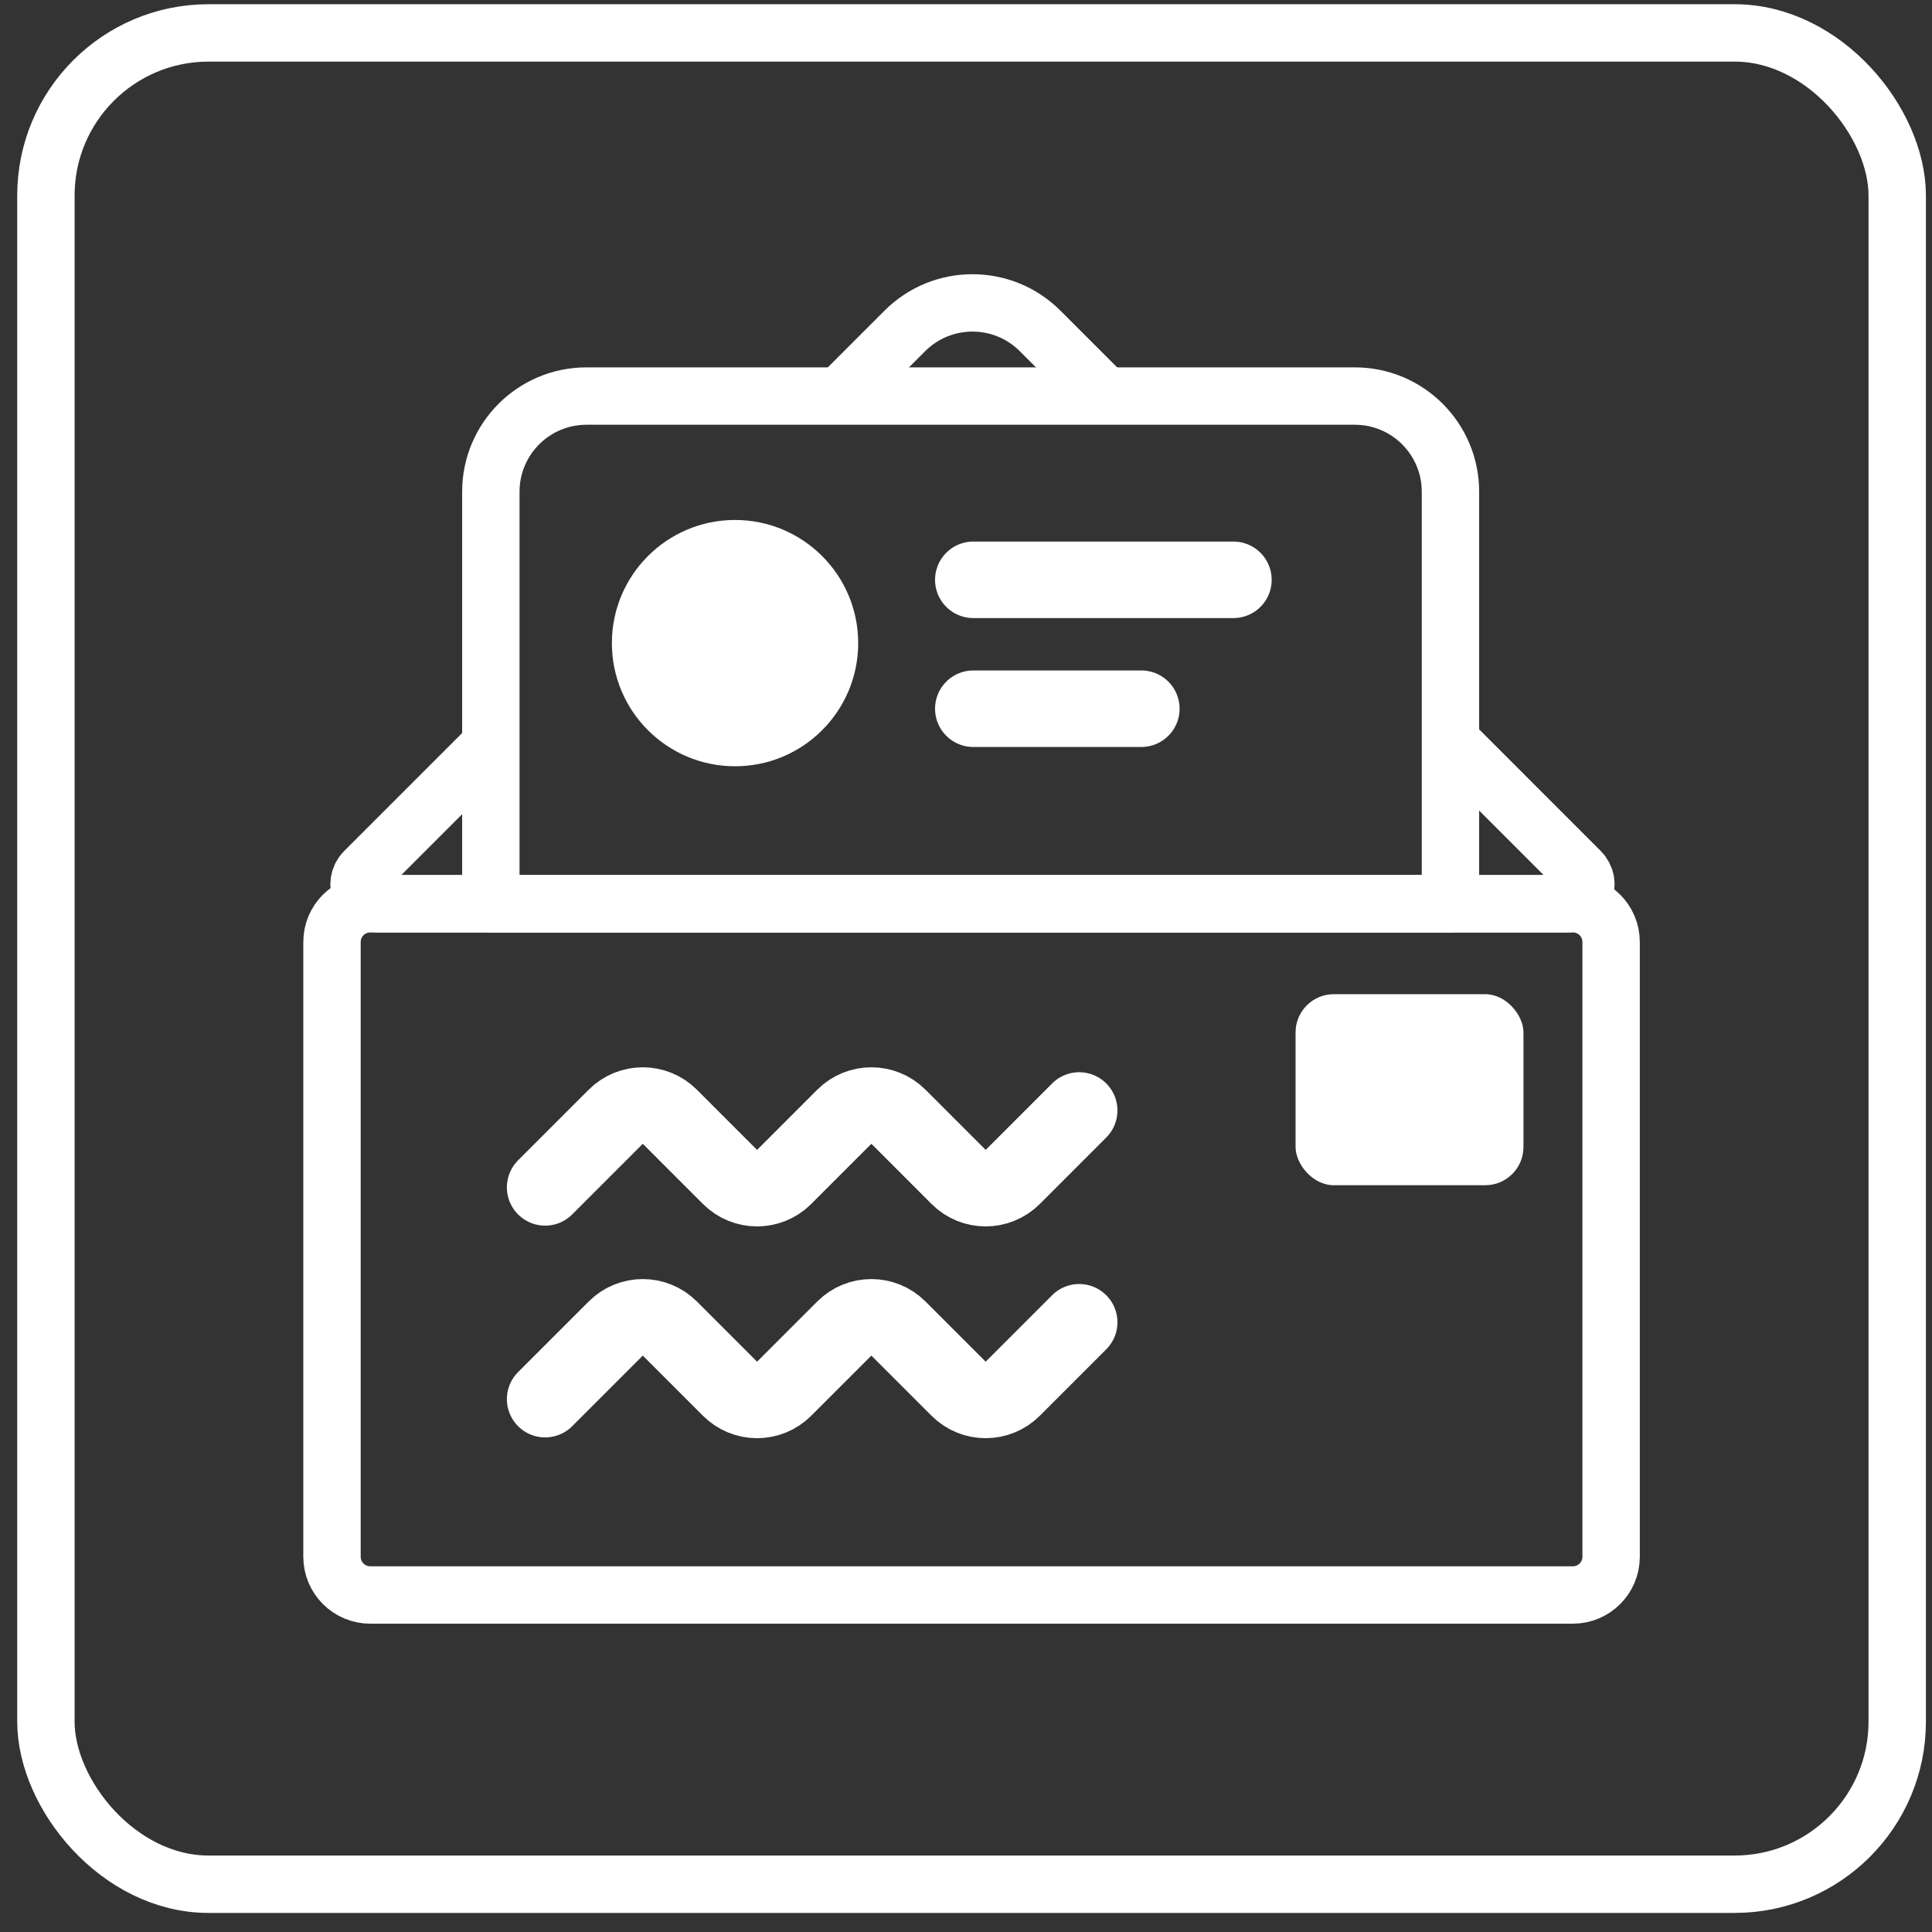 <svg width="101" height="101" viewBox="0 0 101 101" fill="none" xmlns="http://www.w3.org/2000/svg">
<rect x="0" y="0" width="101" height="101" fill="#333333" stroke="none"/>
<rect x="2.4" y="1.721" width="96.782" height="96.782" rx="8.5" stroke="white" stroke-width="3"/>
<path d="M17.356 81.382V49.246C17.356 48.141 18.252 47.246 19.356 47.246H82.225C83.33 47.246 84.225 48.141 84.225 49.246V81.382C84.225 82.486 83.33 83.382 82.225 83.382H19.356C18.252 83.382 17.356 82.486 17.356 81.382Z" stroke="white" stroke-width="3" stroke-linejoin="round"/>
<path d="M25.66 47.246V25.705C25.66 22.944 27.899 20.705 30.66 20.705H70.826C73.588 20.705 75.826 22.944 75.826 25.705V47.246H25.66Z" stroke="white" stroke-width="3" stroke-linejoin="round"/>
<path d="M25.558 39.044L19.063 45.539C18.433 46.169 18.88 47.246 19.77 47.246H81.906C82.797 47.246 83.243 46.169 82.613 45.539L76.119 39.044M44.03 20.572L47.303 17.299C49.255 15.347 52.421 15.347 54.374 17.299L57.647 20.572" stroke="white" stroke-width="3" stroke-linejoin="round"/>
<rect x="67.729" y="51.973" width="11.914" height="9.988" rx="2" fill="white"/>
<path d="M28.498 62.073L32.19 58.381C32.971 57.6 34.237 57.6 35.018 58.381L38.164 61.528C38.946 62.309 40.212 62.309 40.993 61.528L44.139 58.381C44.92 57.6 46.187 57.6 46.968 58.381L50.114 61.528C50.895 62.309 52.162 62.309 52.943 61.528L56.417 58.053" stroke="white" stroke-width="4" stroke-linecap="round"/>
<path d="M28.498 73.144L32.19 69.453C32.971 68.671 34.237 68.671 35.018 69.453L38.164 72.599C38.946 73.38 40.212 73.38 40.993 72.599L44.139 69.453C44.92 68.671 46.187 68.671 46.968 69.453L50.114 72.599C50.895 73.38 52.162 73.38 52.943 72.599L56.417 69.125" stroke="white" stroke-width="4" stroke-linecap="round"/>
<circle cx="38.426" cy="33.621" r="6.438" fill="white"/>
<path d="M50.882 30.311H64.48" stroke="white" stroke-width="4" stroke-linecap="round"/>
<path d="M50.882 37.05H59.666" stroke="white" stroke-width="4" stroke-linecap="round"/>
</svg>
